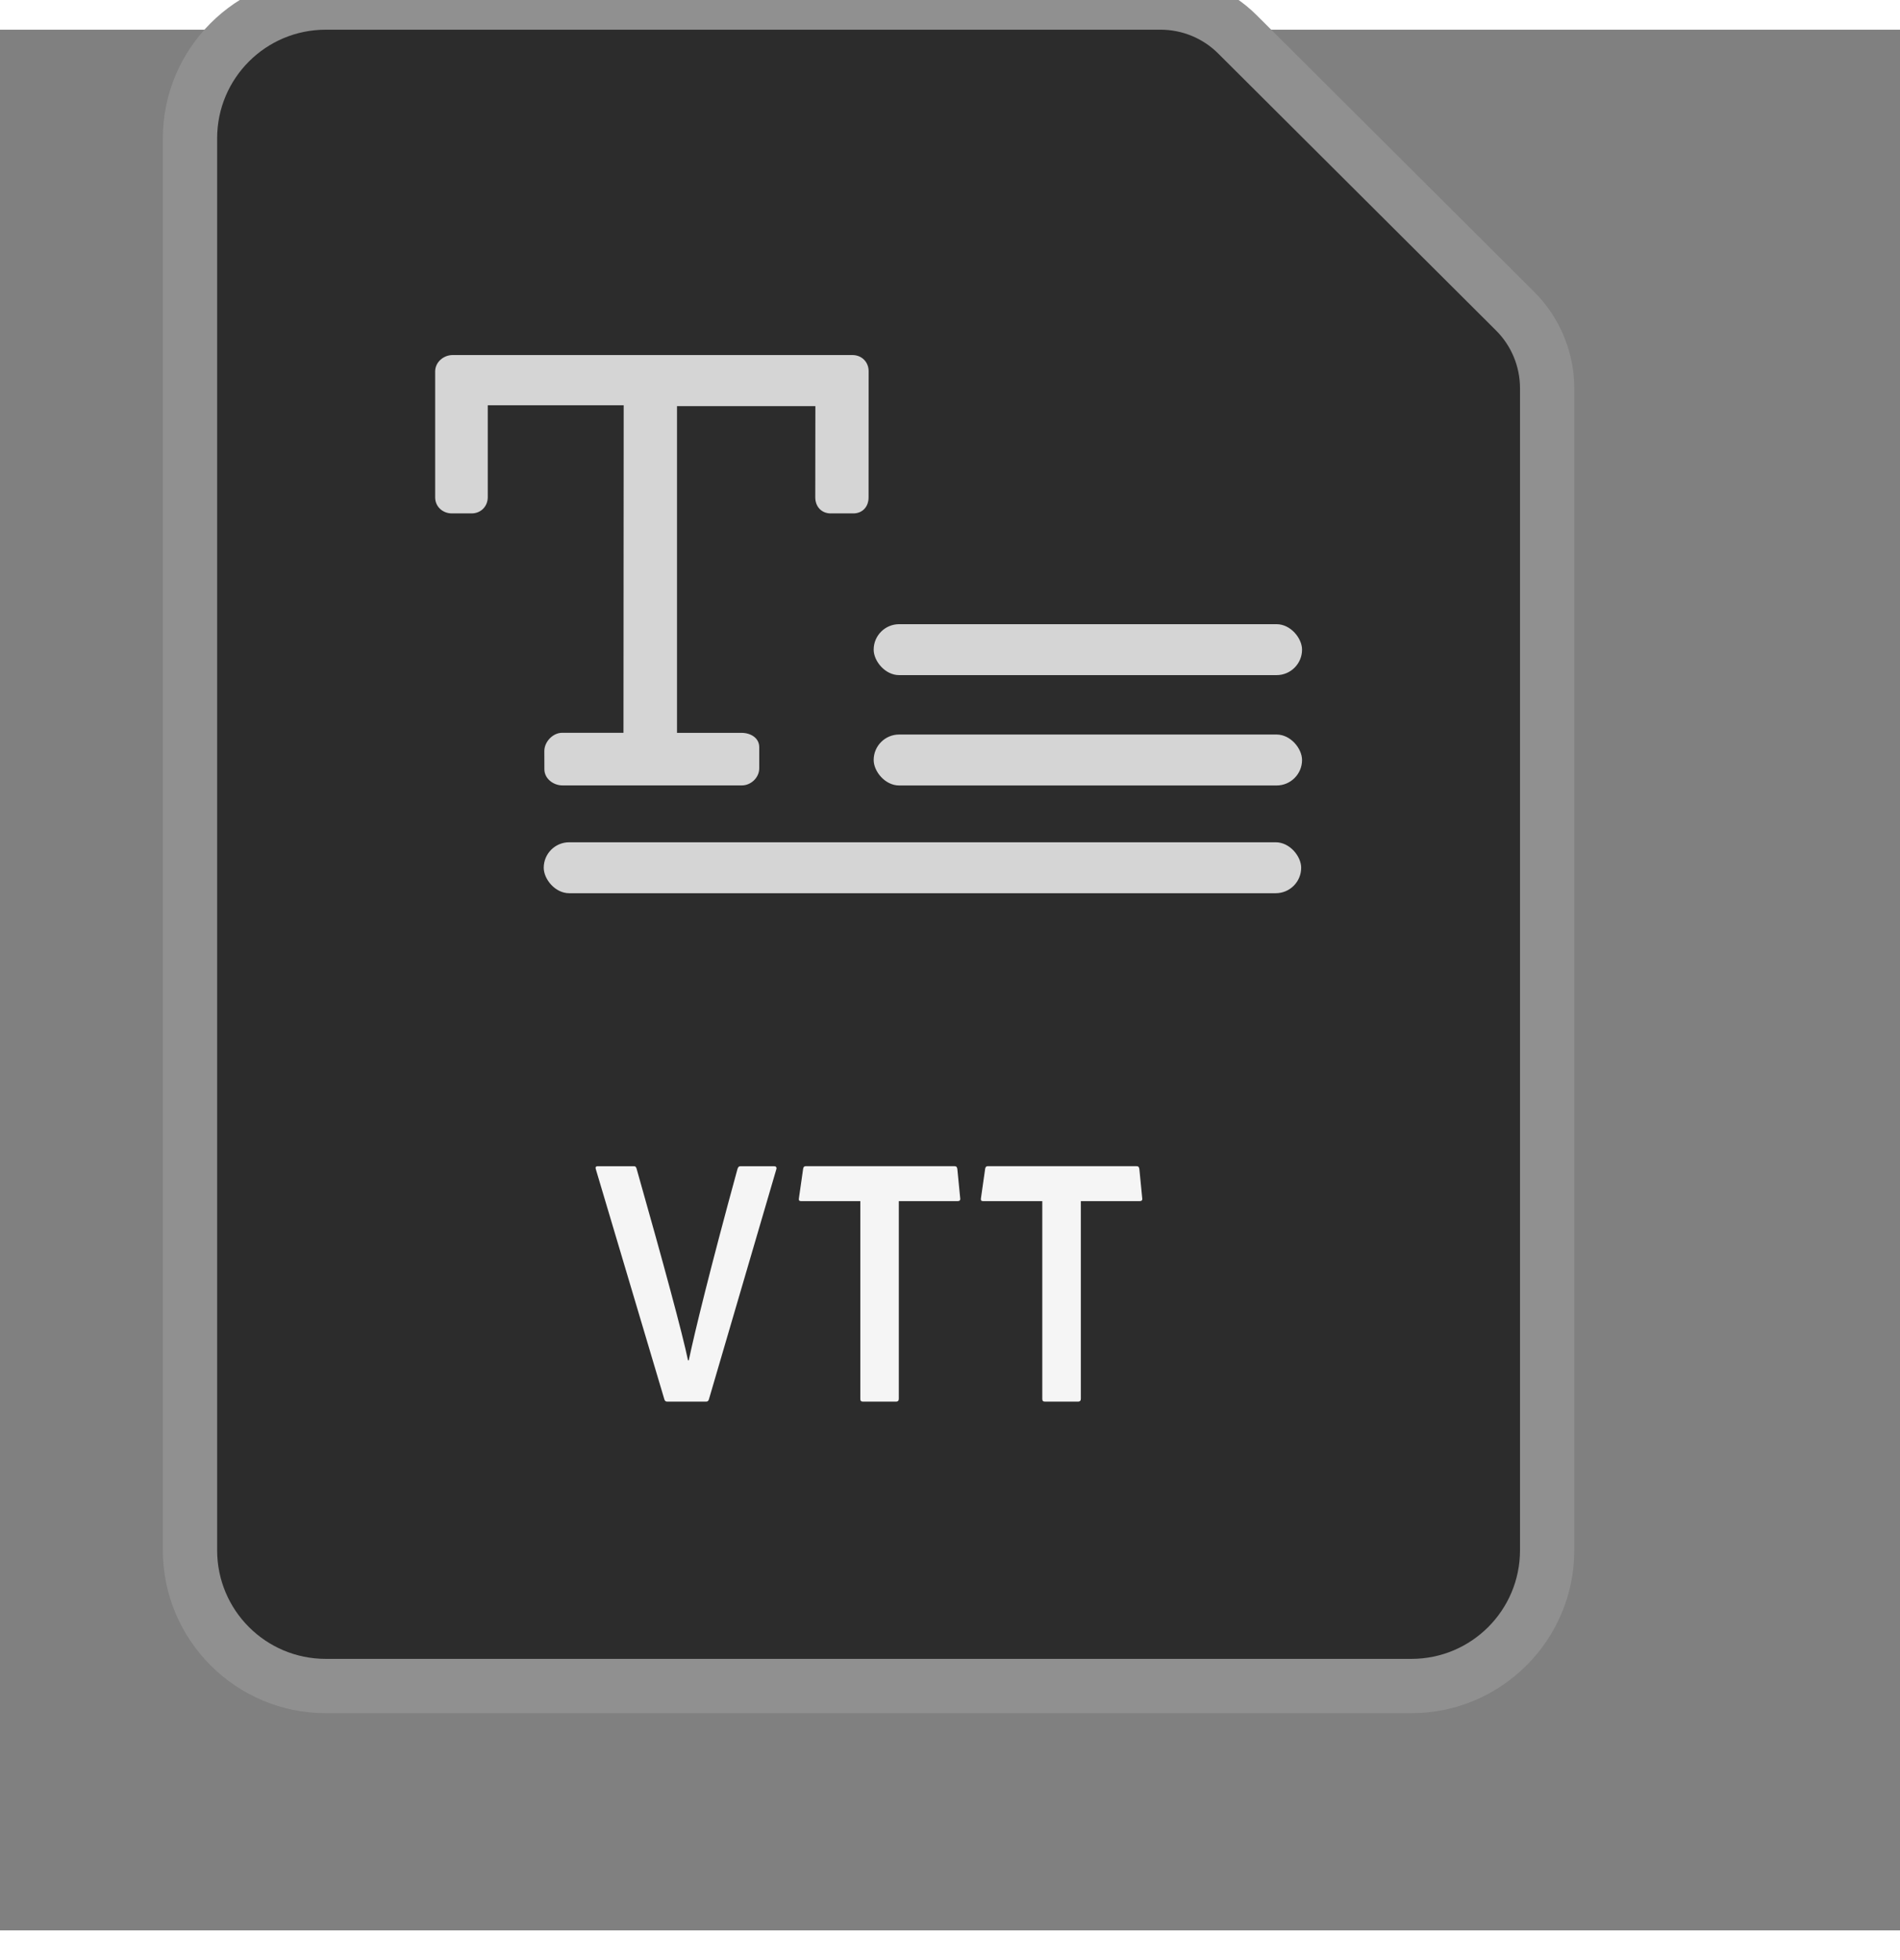<?xml version="1.0" encoding="UTF-8"?>
<svg id="a" data-name="Layer" xmlns="http://www.w3.org/2000/svg" width="32" height="33" viewBox="0 1 35 35">
  <rect x="0" y="1" width="35" height="35" fill="#808080" stroke="none"/>
  <path id="b" data-name="White Bg" d="M6,31.5c-1.378,0-2.5-1.121-2.5-2.5V3c0-1.378,1.122-2.5,2.5-2.5h15.38c.533,0,1.034.207,1.411.584l5.12,5.102c.374.373.589.89.589,1.417v21.398c0,1.379-1.121,2.5-2.5,2.5H6Z" fill="#2c2c2c" stroke-width="0"/>
  <path id="c" data-name="Gray Outline" d="M21.38,1c.397,0,.778.157,1.059.437l5.12,5.102c.282.281.441.664.441,1.063v21.398c0,1.105-.895,2-2,2H6c-1.105,0-2-.895-2-2V3c0-1.105.895-2,2-2h15.38M21.38,0H6C4.346,0,3,1.346,3,3v26c0,1.654,1.346,3,3,3h20c1.654,0,3-1.346,3-3V7.602c0-.66-.268-1.305-.735-1.771L23.145.729C22.673.259,22.046,0,21.38,0h0Z" fill="#909090" stroke-width="0"/>
  <g id="d" data-name="Figure">
    <path d="M8.339,6.991c-.17,0-.323.132-.323.302l-0,2.319c0,.17.138.295.308.295h.364c.17,0,.297-.129.297-.299v-1.692h2.504l-.004,6.031h-1.131c-.17,0-.327.166-.327.336l.001.336c0,.17.163.297.333.297h3.304c.17,0,.321-.145.321-.315v-.389c0-.17-.157-.264-.327-.264h-1.188v-6.016h2.549l-.002,1.679c0,.17.114.296.284.296h.417c.17,0,.281-.124.281-.294l.001-2.325c0-.17-.128-.297-.298-.297h-7.362Z" fill="#d5d5d5" stroke-width="0"/>
    <rect x="16.094" y="11.947" width="7.891" height=".938" rx=".469" ry=".469" fill="#d5d5d5" stroke-width="0"/>
    <rect x="16.094" y="13.979" width="7.891" height=".938" rx=".469" ry=".469" fill="#d5d5d5" stroke-width="0"/>
    <rect x="10.016" y="15.963" width="13.953" height=".938" rx=".469" ry=".469" fill="#d5d5d5" stroke-width="0"/>
  </g>
  <g id="e" data-name="32">
    <rect x="1.979" y="21.931" width="28.042" height="5.342" fill="none" stroke-width="0"/>
    <path d="M12.688,25.503c.11-.521.39-1.671.897-3.523.013-.039.025-.052.059-.052h.617c.032,0,.052.02.039.059l-1.242,4.237c-.013.033-.025.039-.059.039h-.701c-.033,0-.046-.006-.059-.039l-1.262-4.237c-.013-.039-.006-.059.039-.059h.656c.033,0,.039.007.053.039.507,1.787.846,3.042.949,3.536h.013Z" fill="#f5f5f5" stroke-width="0"/>
    <path d="M15.848,22.571h-1.092c-.033,0-.046-.014-.039-.053l.078-.545c.006-.033.02-.046.051-.046h2.73c.039,0,.053.013.059.052l.053.539c.006.039-.014.053-.046.053h-1.085v3.64c0,.032-.014.052-.053.052h-.604c-.039,0-.052-.013-.052-.052v-3.64Z" fill="#f5f5f5" stroke-width="0"/>
    <path d="M19.201,22.571h-1.092c-.033,0-.045-.014-.039-.053l.078-.545c.006-.033.02-.046.052-.046h2.73c.038,0,.052.013.058.052l.053.539c.006.039-.014.053-.045.053h-1.086v3.64c0,.032-.014.052-.053.052h-.604c-.039,0-.053-.013-.053-.052v-3.64Z" fill="#f5f5f5" stroke-width="0"/>
  </g>
</svg>